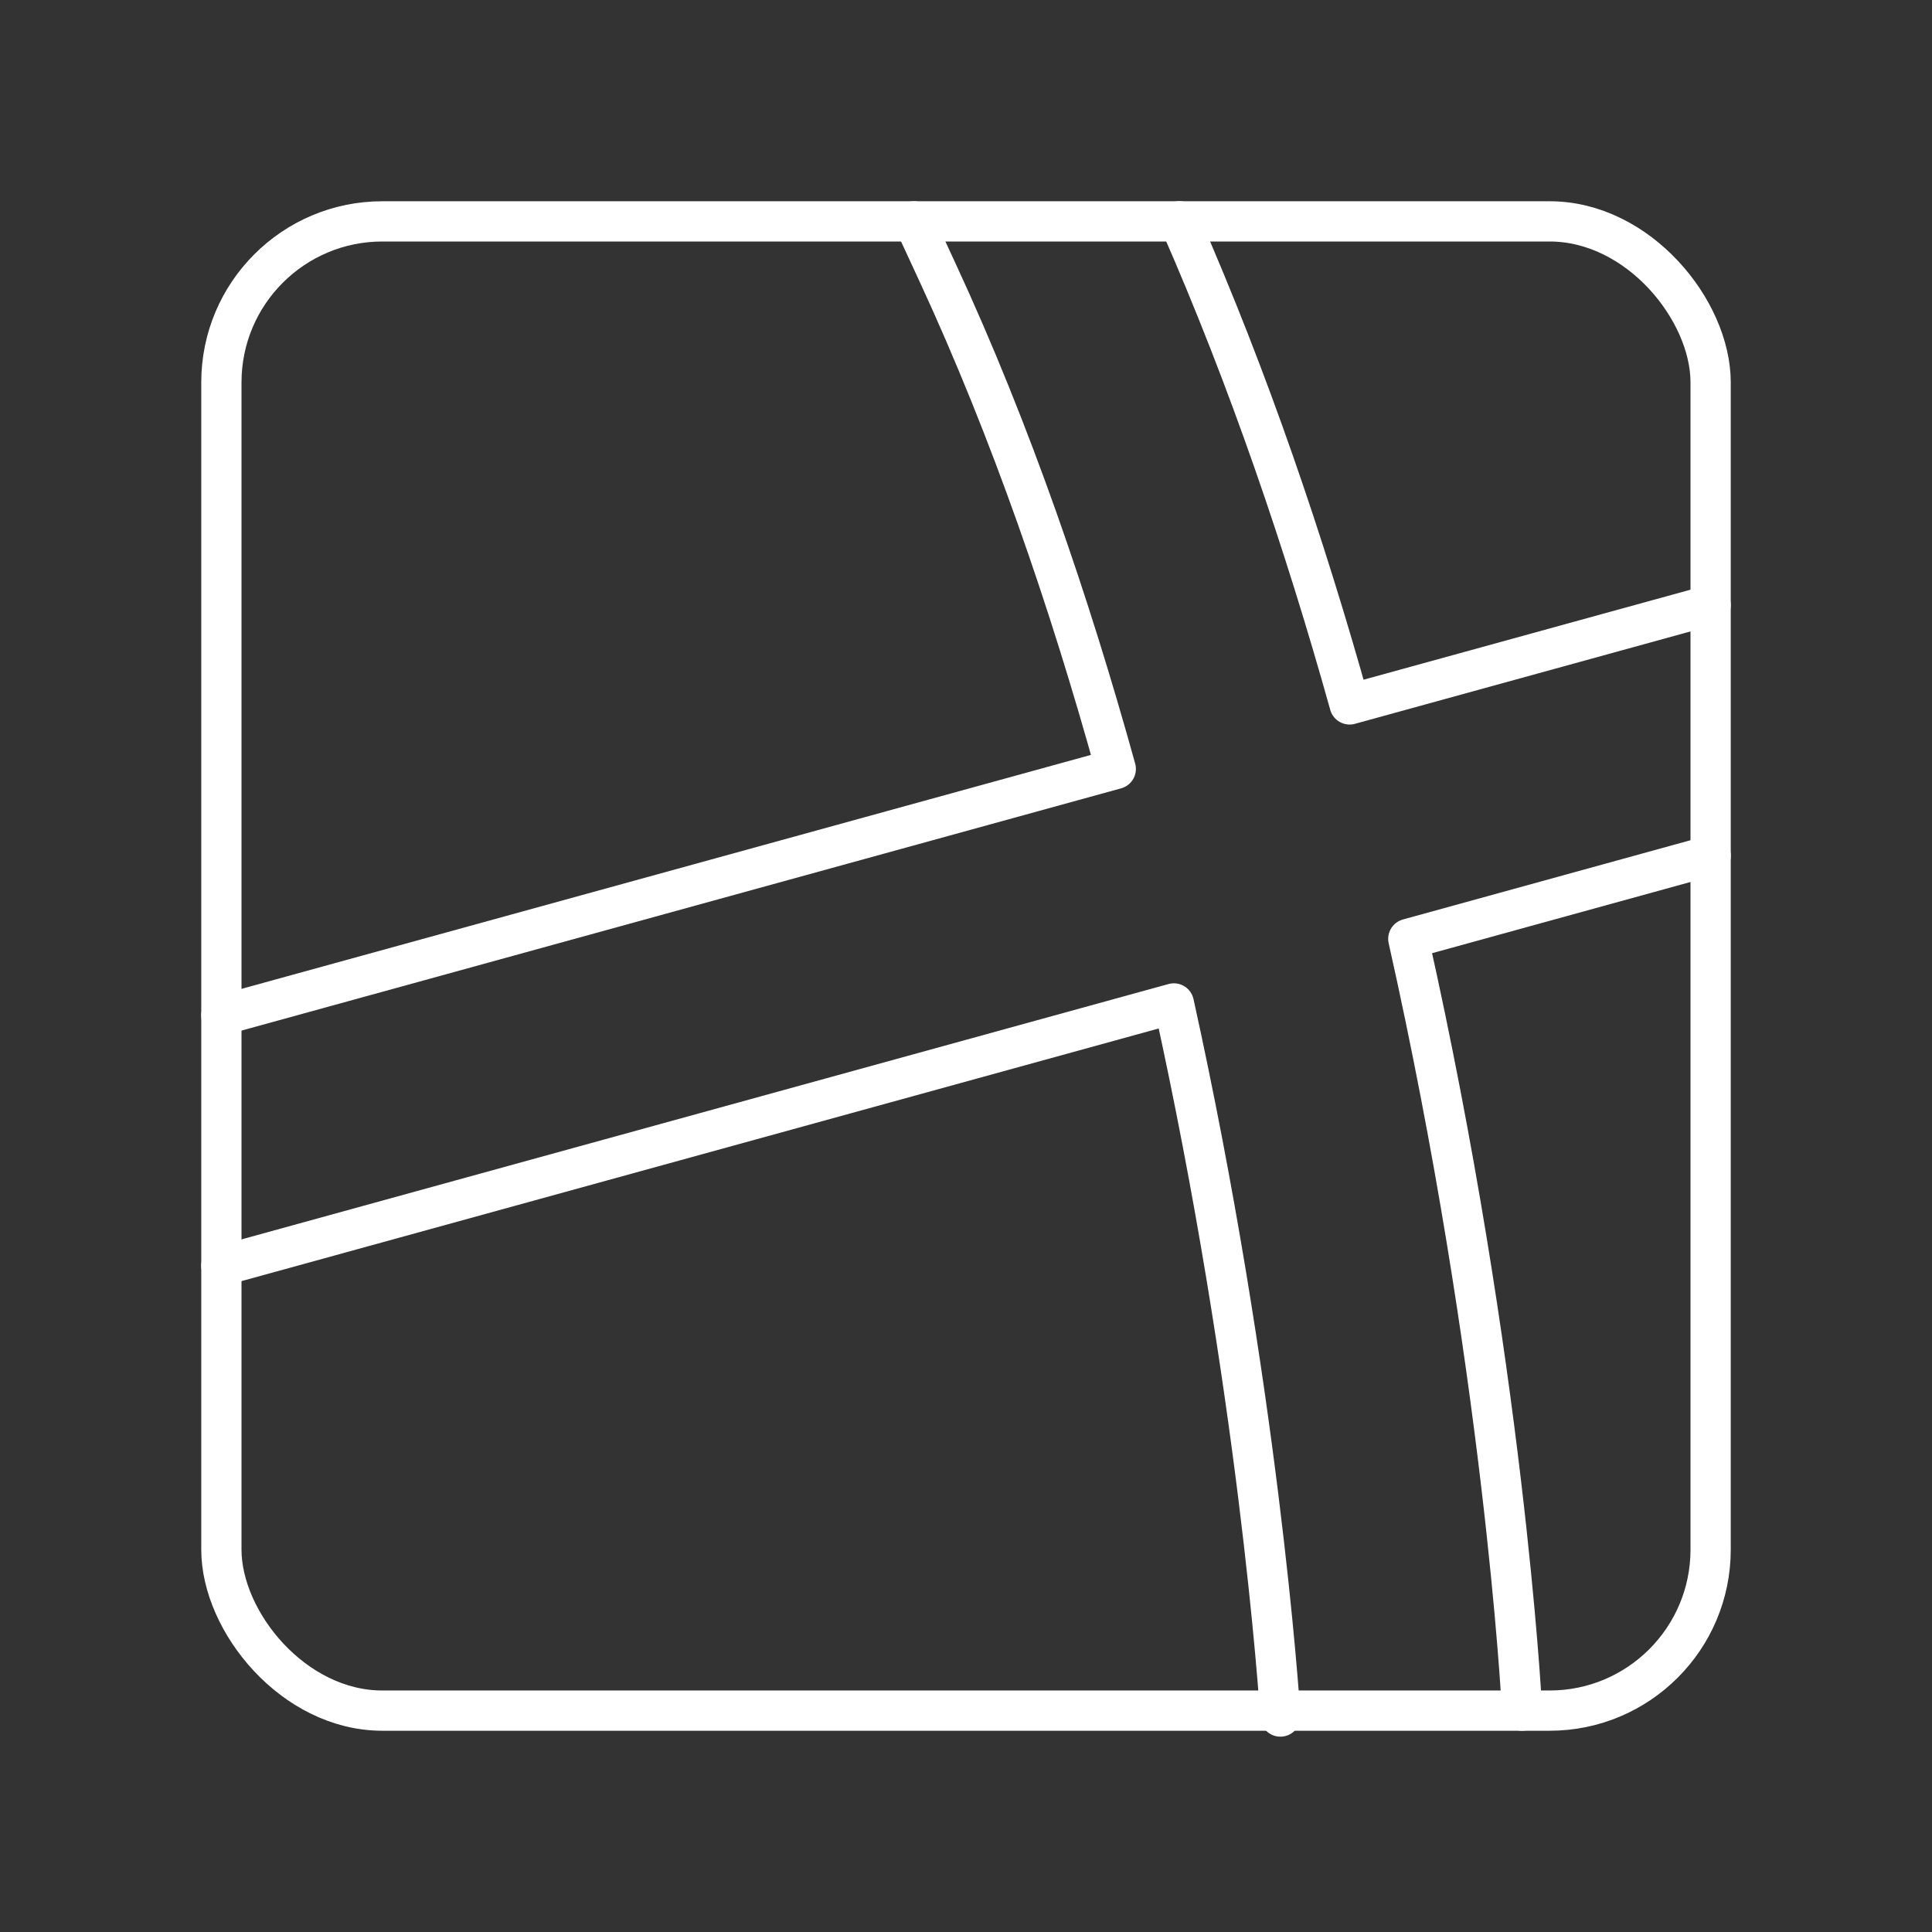 <?xml version="1.0" encoding="UTF-8"?><svg id="a" xmlns="http://www.w3.org/2000/svg" viewBox="0 0 48 48"><rect x="0" y="0" width="48" height="48" fill="#333333" stroke="none"/><defs><style>.d{fill:none;stroke:#fff;stroke-linecap:round;stroke-linejoin:round;}</style></defs><rect class="d" x="5.5" y="5.5" width="37" height="37" rx="4" ry="4"/><path class="d" d="m42.5 15.032-0.797 0.219-8.172 2.25c-1.108-3.965-2.495-8.06-4.229-12.003"/><path class="d" d="m37.814 42.5-0.009-0.168s-0.443-8.432-2.816-19.006l7.512-2.07"/><path class="d" d="m5.5 31.448 0.797-0.219 22.867-6.299c2.097 9.507 2.618 17.258 2.647 17.717"/><path class="d" d="m22.706 5.5 0.583 1.26c1.837 3.966 3.287 8.211 4.432 12.344l-22.221 6.12"/></svg>

